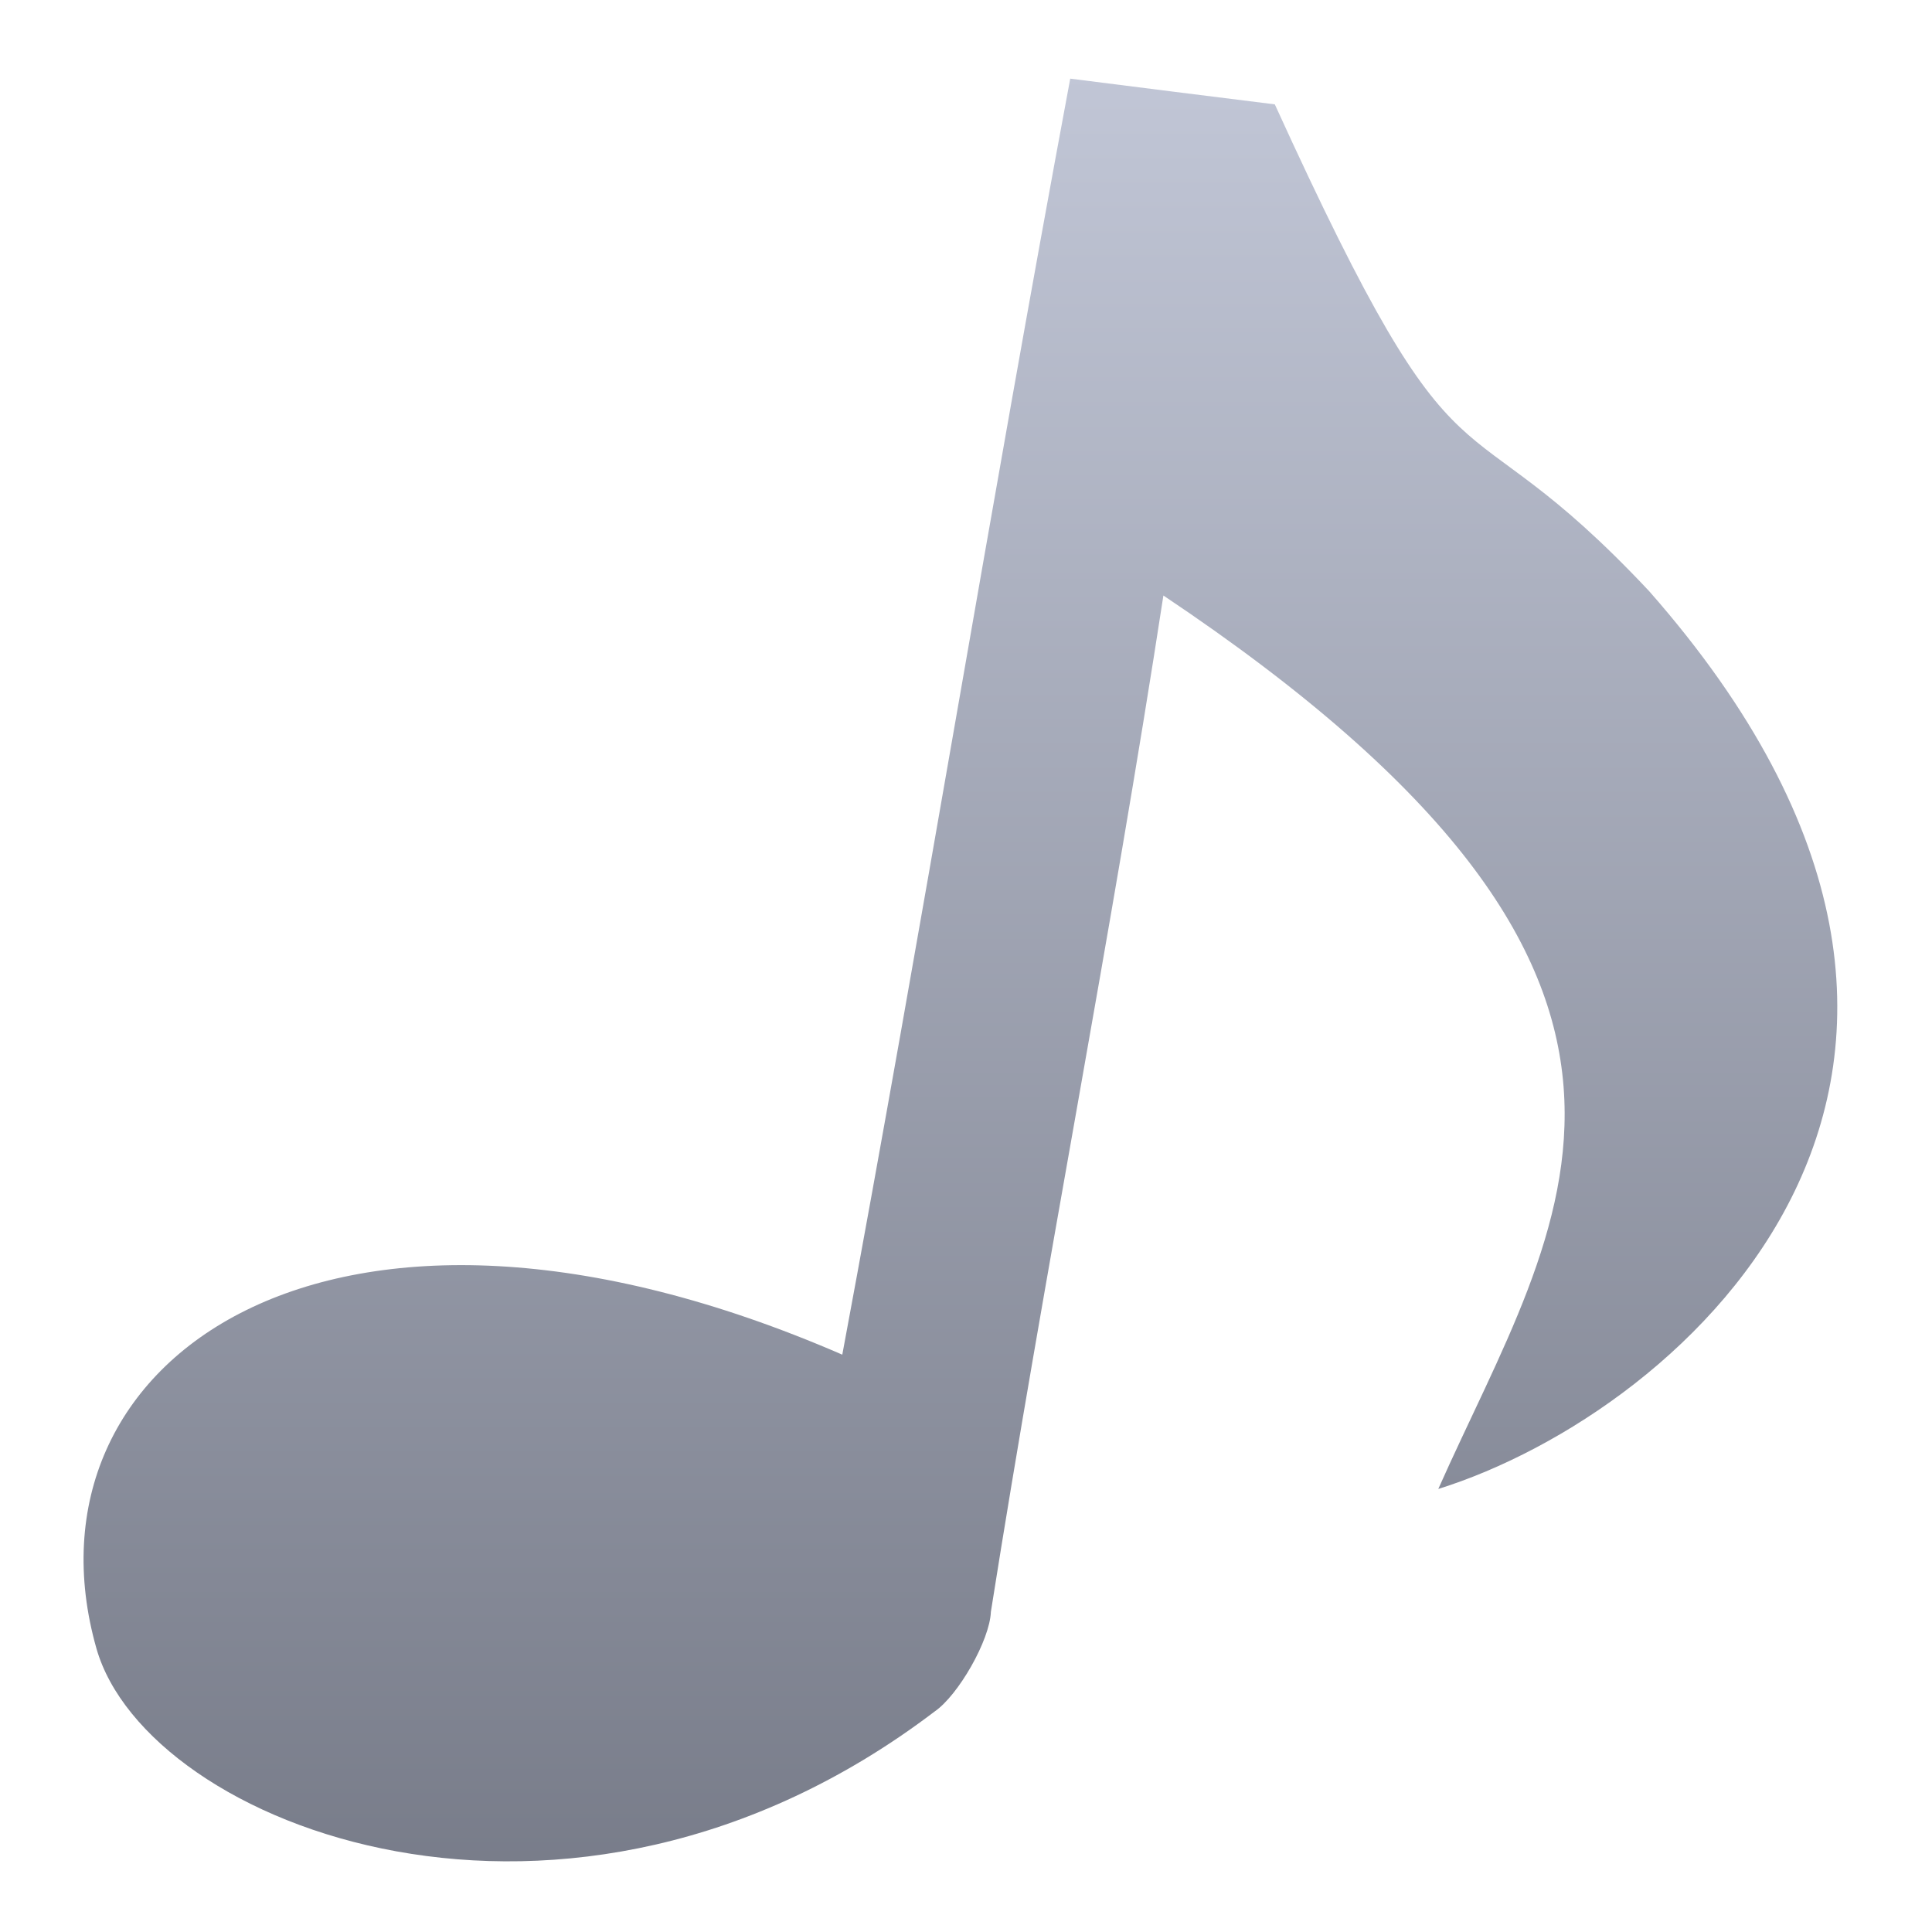 <svg xmlns="http://www.w3.org/2000/svg" xmlns:xlink="http://www.w3.org/1999/xlink" width="64" height="64" viewBox="0 0 64 64" version="1.1"><defs><linearGradient id="linear0" gradientUnits="userSpaceOnUse" x1="0" y1="0" x2="0" y2="1" gradientTransform="matrix(88.35,0,0,67.303,-7.121,2.311)"><stop offset="0" style="stop-color:#c1c6d6;stop-opacity:1;"/><stop offset="1" style="stop-color:#6f7380;stop-opacity:1;"/></linearGradient></defs><g id="surface1"><path style=" stroke:none;fill-rule:nonzero;fill:url(#linear0);" d="M 27.902 44.875 C 10.906 37.496 0.484 45.074 3.195 54.609 C 4.867 60.484 18.777 65.957 30.957 56.699 C 31.746 56.16 32.789 54.332 32.824 53.395 C 34.594 42.188 36.82 30.93 38.539 19.727 C 57.766 32.586 51.625 40.367 47.645 49.324 C 55.816 46.766 68.625 35.492 54.633 19.586 C 48.02 12.535 48.641 17.512 42.23 3.457 C 39.965 3.172 37.707 2.895 35.453 2.605 C 32.75 17.09 30.602 30.387 27.902 44.875 "/></g></svg>

